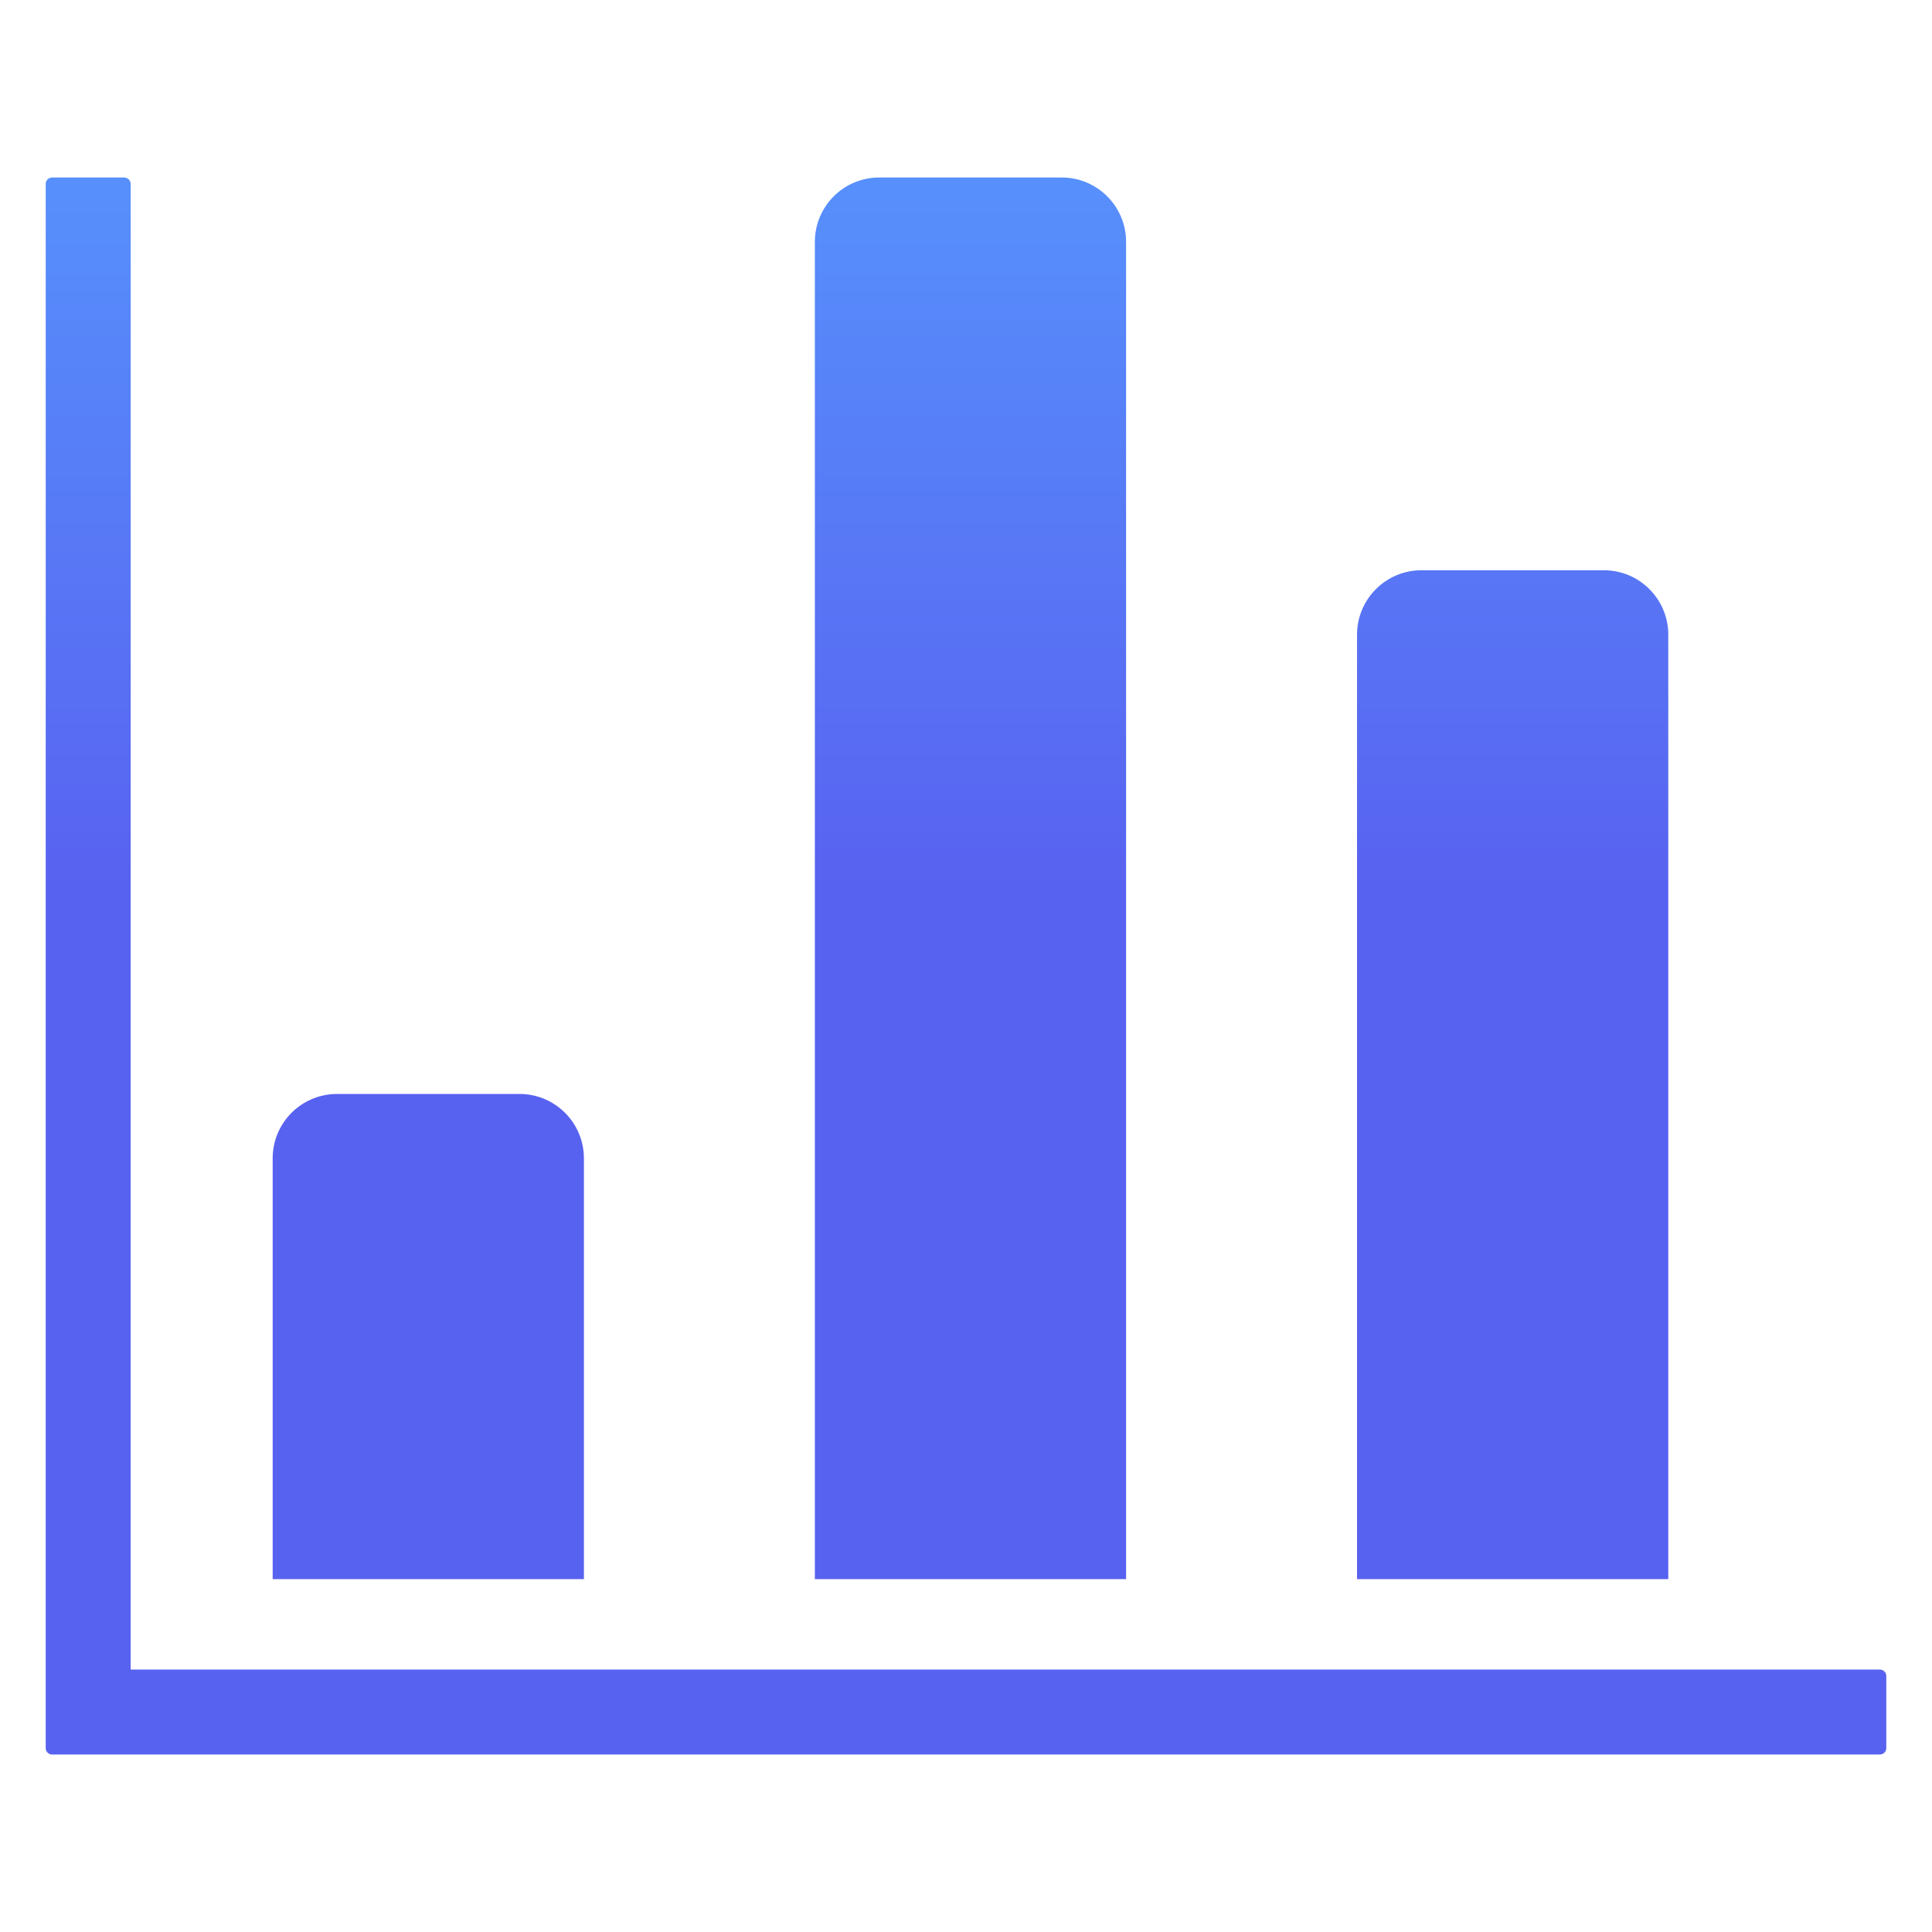 <svg xmlns="http://www.w3.org/2000/svg" xmlns:xlink="http://www.w3.org/1999/xlink" fill="none" version="1.1" width="30" height="30" viewBox="0 0 30 30"><defs><linearGradient x1="0.108" y1="0" x2="0.108" y2="1" id="master_svg0_247_05230"><stop offset="0%" stop-color="#5790FC" stop-opacity="1"/><stop offset="45%" stop-color="#5862F0" stop-opacity="1"/><stop offset="100%" stop-color="#5862F0" stop-opacity="1"/></linearGradient></defs><g><g><path d="M0.81,27.244L29.19,27.244Q29.21,27.244,29.229,27.236Q29.247,27.229,29.261,27.215Q29.275,27.201,29.283,27.182Q29.29,27.164,29.29,27.144L29.29,26.025Q29.29,26.005,29.283,25.987Q29.275,25.968,29.261,25.954Q29.247,25.94,29.229,25.933Q29.21,25.925,29.19,25.925L2.029,25.925L2.029,2.856Q2.029,2.836,2.021,2.818Q2.013,2.799,1.999,2.785Q1.985,2.771,1.967,2.764Q1.948,2.756,1.929,2.756L0.81,2.756Q0.79,2.756,0.771,2.764Q0.753,2.771,0.739,2.785Q0.725,2.799,0.717,2.818Q0.71,2.836,0.71,2.856L0.71,26.022L0.71,26.025L0.71,27.144Q0.71,27.164,0.717,27.182Q0.725,27.201,0.739,27.215Q0.753,27.229,0.771,27.236Q0.79,27.244,0.81,27.244ZM17.486,3.756L17.486,24.521L12.653,24.521L12.653,3.756C12.653,3.204,13.1,2.756,13.653,2.756L16.486,2.756C17.038,2.756,17.486,3.204,17.486,3.756ZM25.905,9.855L25.905,24.521L21.072,24.521L21.072,9.855C21.072,9.303,21.52,8.855,22.072,8.855L24.905,8.855C25.457,8.855,25.905,9.303,25.905,9.855ZM9.067,17.987L9.067,24.521L4.234,24.521L4.234,17.987C4.234,17.435,4.681,16.987,5.234,16.987L8.067,16.987C8.619,16.987,9.067,17.435,9.067,17.987Z" fill-rule="evenodd" fill="url(#master_svg0_247_05230)" fill-opacity="1"/></g></g></svg>
